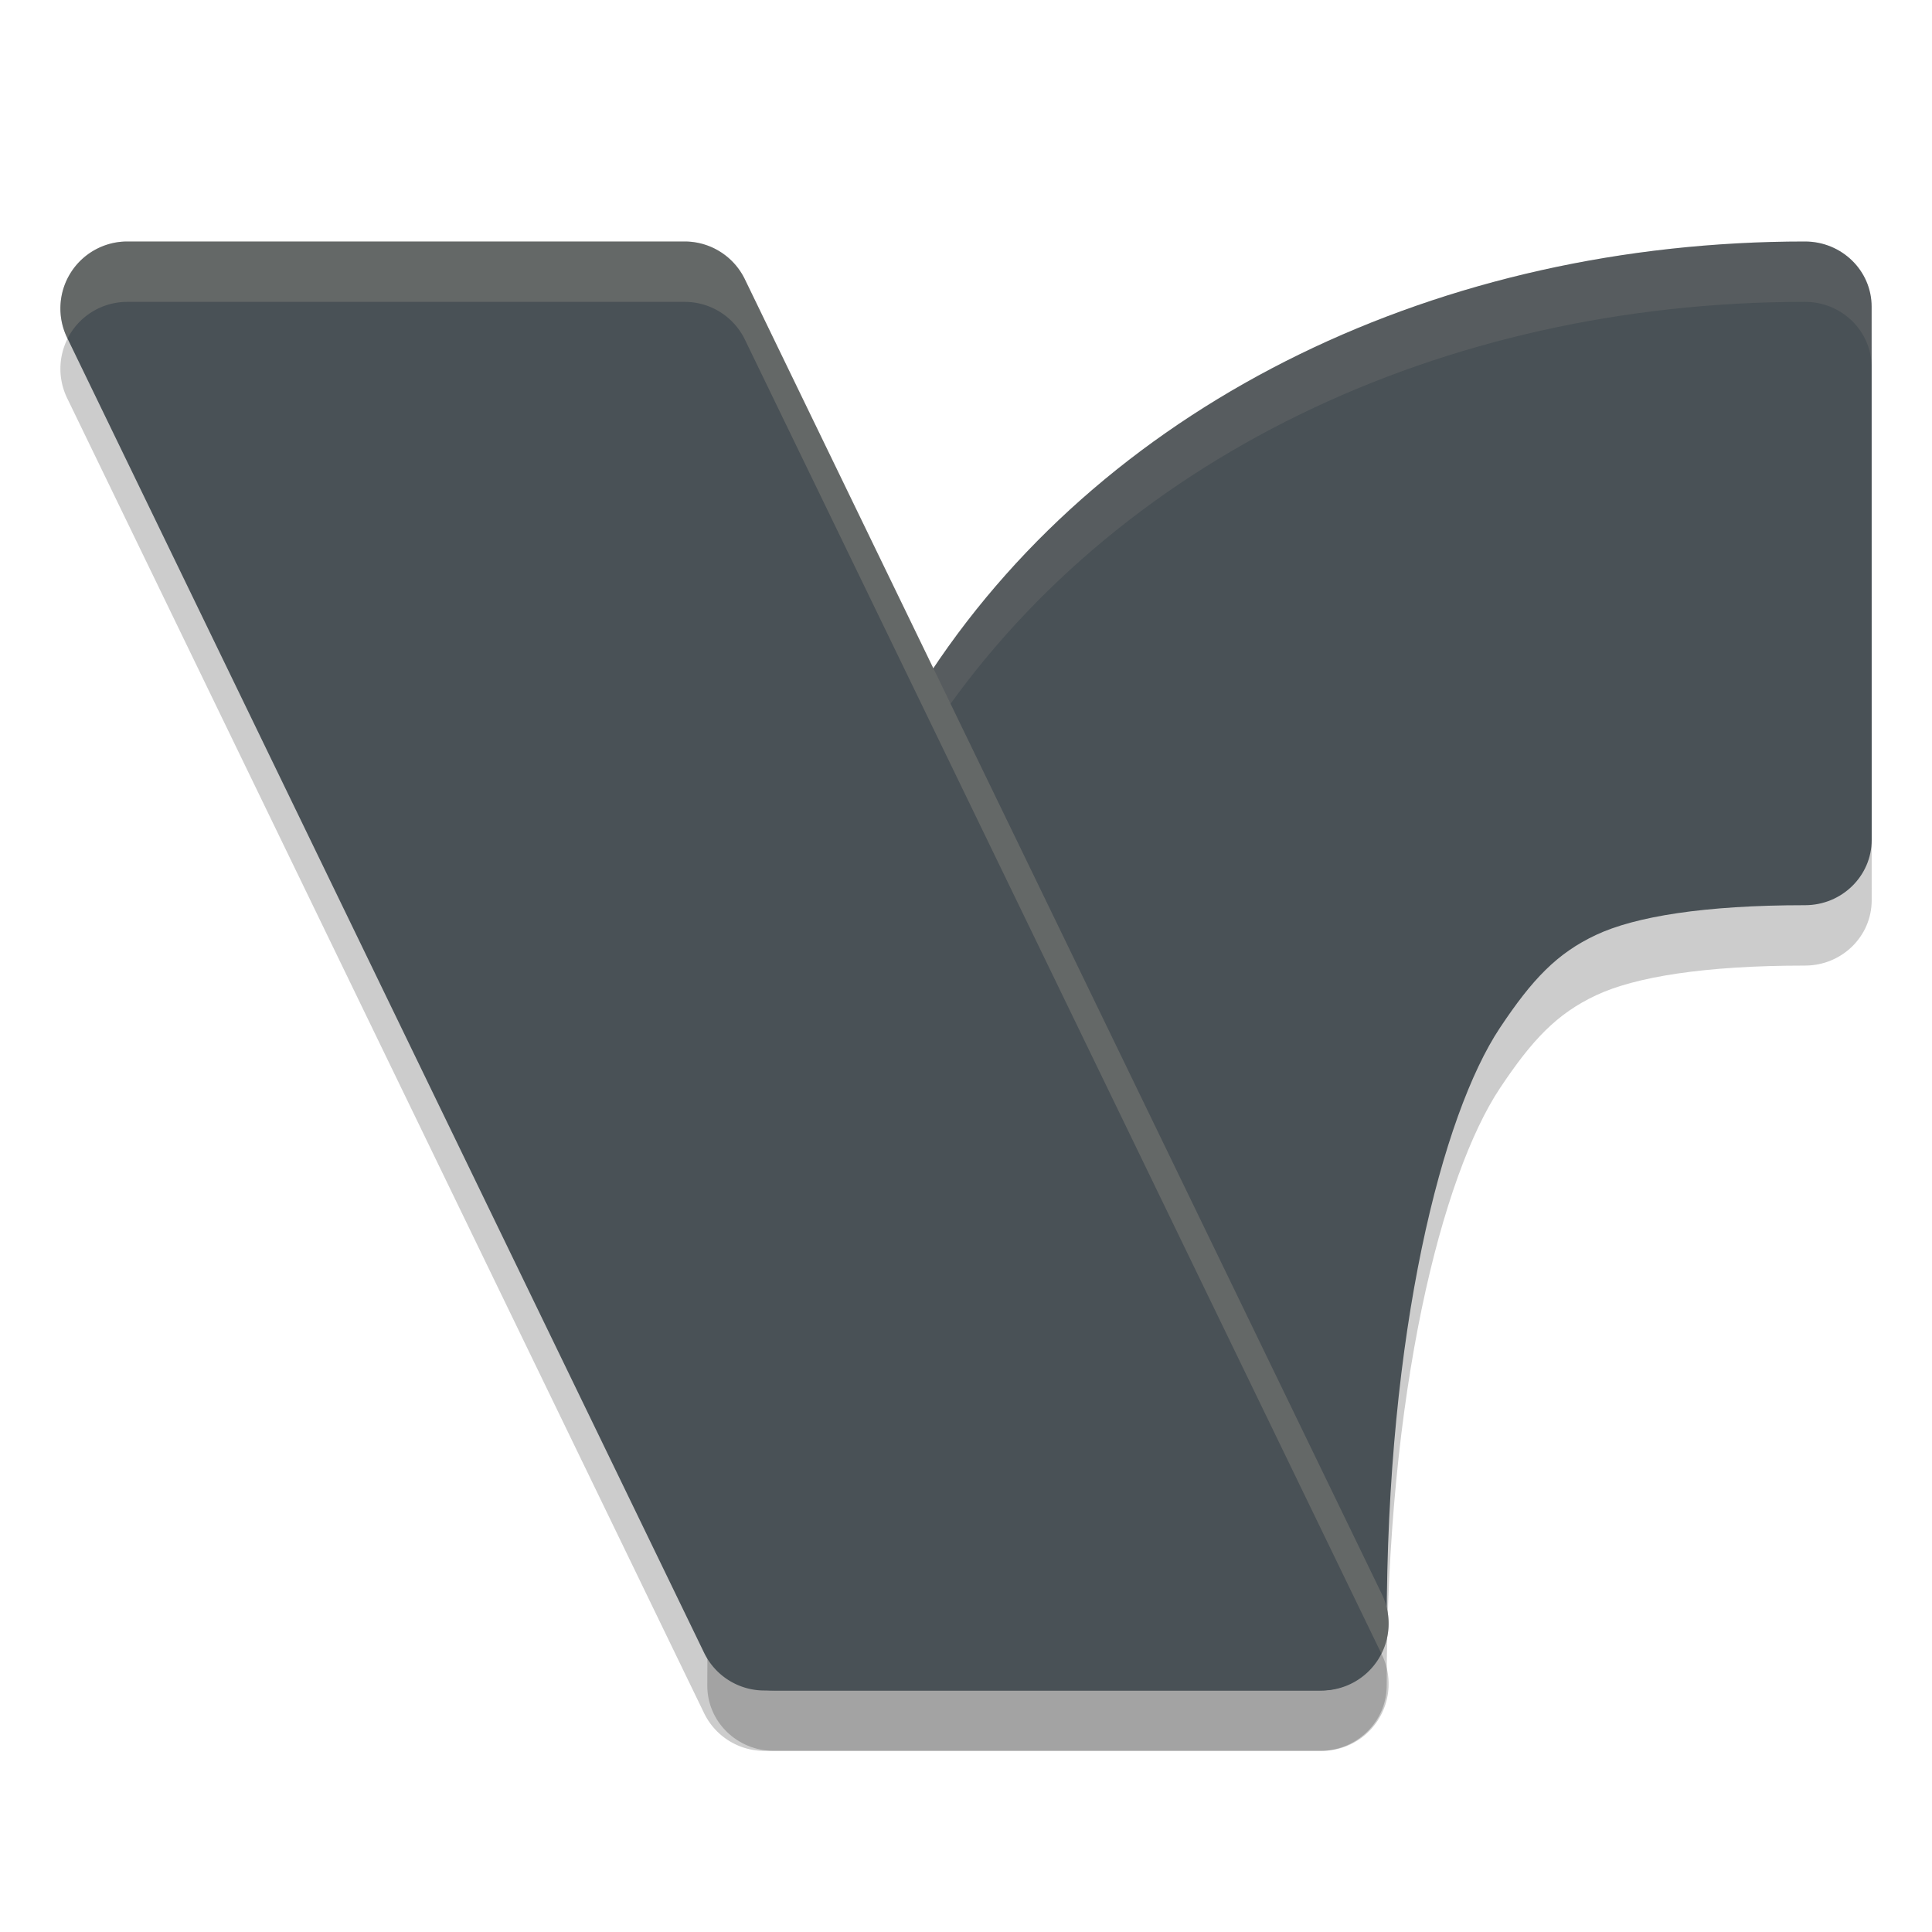 <svg xmlns="http://www.w3.org/2000/svg" width="32" height="32" version="1.1">
 <path style="opacity:0.2;fill-rule:evenodd" d="m 21.864,29 c 0.609,-6e-5 1.103,-0.483 1.104,-1.079 0,-4.897 0.924,-8.462 1.873,-9.893 0.538,-0.81 0.948,-1.239 1.595,-1.543 0.647,-0.304 1.79,-0.492 3.461,-0.492 0.609,-6e-5 1.103,-0.483 1.104,-1.079 L 31,6.079 C 31,5.483 30.506,5 29.896,5 23.879,5 18.418,7.606 15.425,12.119 c -2.94,4.432 -3.71,9.809 -3.71,15.802 6.1e-5,0.596 0.494,1.079 1.104,1.079 z"/>
 <path style="opacity:0.2" d="m 21.892,29 a 1.108,1.109 0 0 0 0.997,-1.593 L 12.337,5.625 A 1.108,1.109 0 0 0 11.34,5 L 2.107,5 A 1.108,1.109 0 0 0 1.111,6.592 L 11.662,28.375 A 1.108,1.109 0 0 0 12.659,29 l 9.234,0 z"/>
 <path style="fill:#495156;fill-rule:evenodd" d="m 21.864,28 c 0.609,-6e-5 1.103,-0.483 1.104,-1.079 0,-4.897 0.924,-8.462 1.873,-9.893 0.538,-0.81 0.948,-1.239 1.595,-1.543 0.647,-0.304 1.79,-0.492 3.461,-0.492 0.609,-6e-5 1.103,-0.483 1.104,-1.079 L 31,5.079 C 31,4.483 30.506,4 29.896,4 23.879,4 18.418,6.606 15.425,11.119 c -2.94,4.432 -3.71,9.809 -3.71,15.802 6.1e-5,0.596 0.494,1.079 1.104,1.079 z"/>
 <path style="fill:#d3c6aa;fill-rule:evenodd;opacity:0.1" d="M 29.896 4 C 23.879 4 18.417 6.606 15.424 11.119 C 12.484 15.551 11.715 20.927 11.715 26.92 C 11.715 26.948 11.728 26.972 11.73 27 C 11.81 21.38 12.637 16.321 15.424 12.119 C 18.417 7.606 23.879 5 29.896 5 C 30.506 5 31 5.484 31 6.08 L 31 5.08 C 31 4.484 30.506 4 29.896 4 z"/>
 <path style="fill:#495156" d="m 21.892,28 a 1.108,1.109 0 0 0 0.997,-1.593 L 12.337,4.625 A 1.108,1.109 0 0 0 11.34,4 L 2.107,4 A 1.108,1.109 0 0 0 1.111,5.592 L 11.662,27.375 A 1.108,1.109 0 0 0 12.659,28 l 9.234,0 z"/>
 <path style="fill:#d3c6aa;opacity:0.2" d="M 2.107 4 A 1.108 1.109 0 0 0 1.111 5.592 L 1.119 5.607 A 1.108 1.109 0 0 1 2.107 5 L 11.34 5 A 1.108 1.109 0 0 1 12.338 5.625 L 22.881 27.391 A 1.108 1.109 0 0 0 22.889 26.406 L 12.338 4.625 A 1.108 1.109 0 0 0 11.34 4 L 2.107 4 z"/>
</svg>
